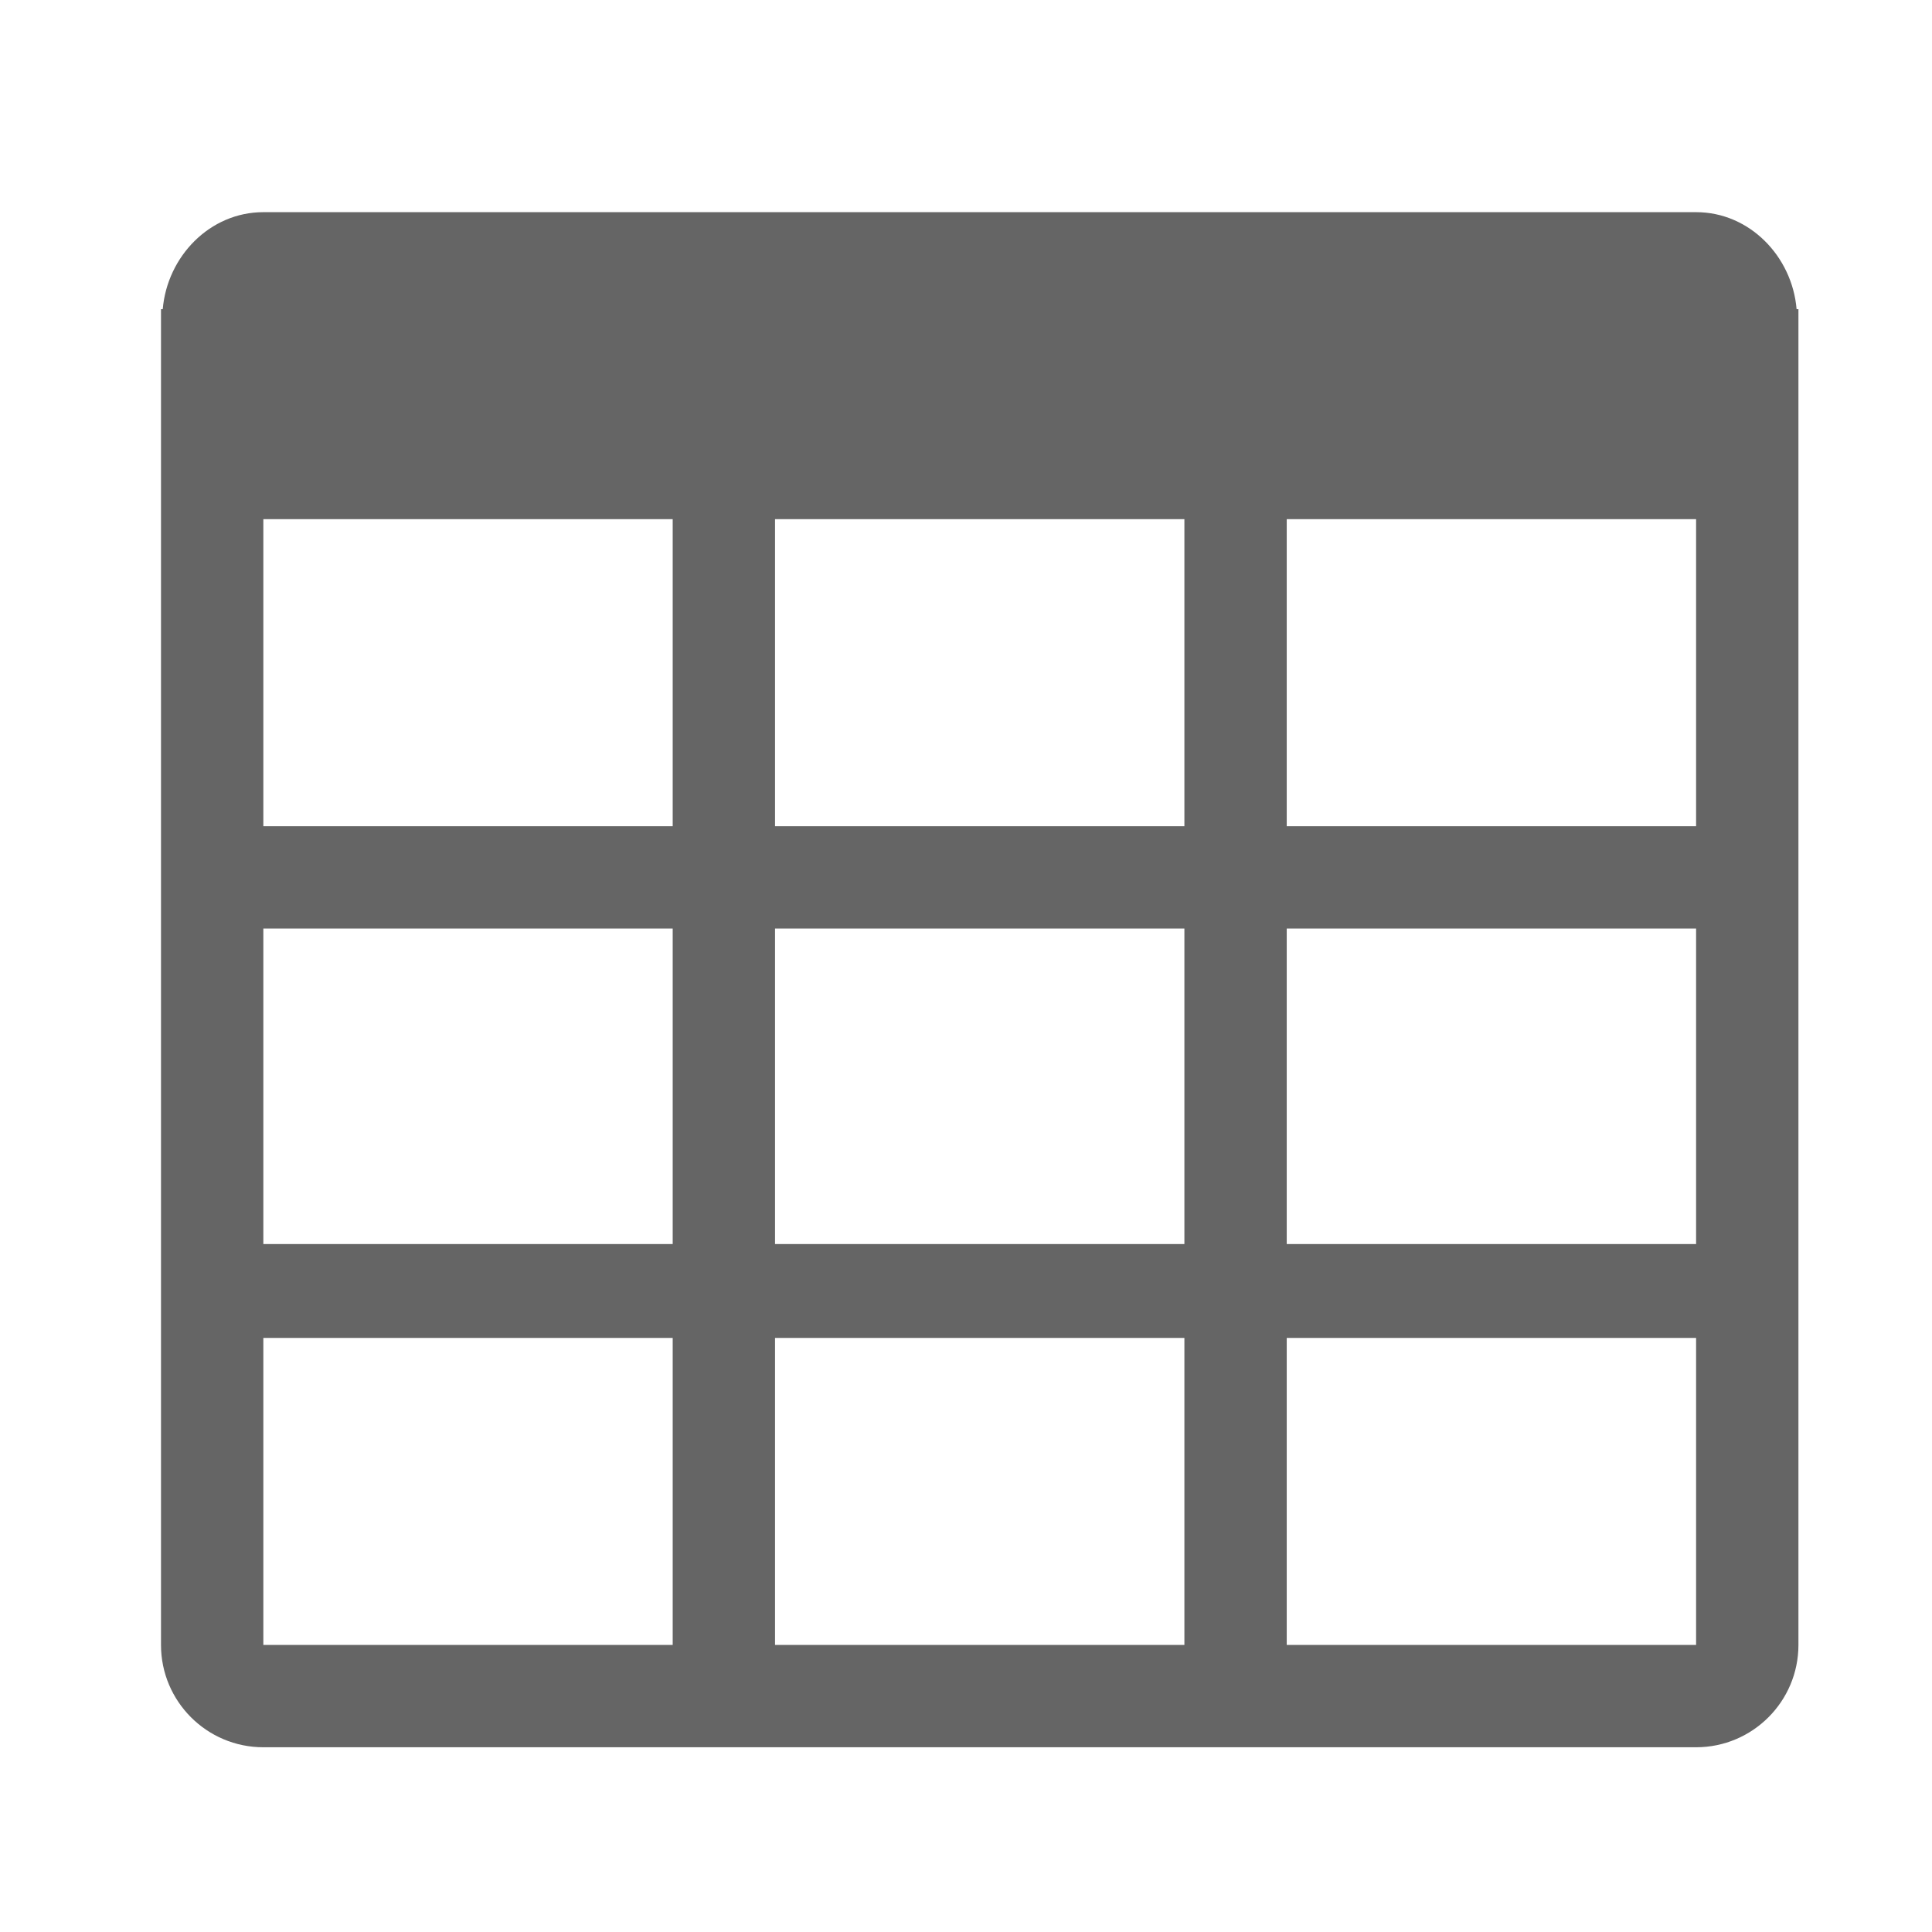 <svg version="1.1" id="Capa_1" xmlns="http://www.w3.org/2000/svg" xmlns:xlink="http://www.w3.org/1999/xlink" x="0px" y="0px"
	 viewBox="-50 -50 600 600" style="enable-background:new -50 -50 600 600;" xml:space="preserve">
<g>
	<g>
		<g>
			<path style="fill:#656565;" d="M507.948,46.021c-1.367-16.368-14.588-30.13-31.21-30.13H31.782
				c-16.622,0-29.844,13.762-31.242,30.13H0v414.825c0,17.544,14.239,31.782,31.782,31.782h444.955
				c17.544,0,31.782-14.239,31.782-31.782V46.021H507.948z M158.912,460.846H31.782v-95.347h127.13V460.846z M158.912,336.354
				H31.782v-97.985h127.13V336.354z M158.912,206.586H31.782v-95.347h127.13V206.586z M317.825,460.846h-127.13v-95.347h127.13
				V460.846z M317.825,336.354h-127.13v-97.985h127.13V336.354z M317.825,206.586h-127.13v-95.347h127.13V206.586z M476.737,460.846
				h-127.13v-95.347h127.13V460.846z M476.737,336.354h-127.13v-97.985h127.13V336.354z M476.737,206.586h-127.13v-95.347h127.13
				V206.586z"/>
		</g>
	</g>
</g>
</svg>

